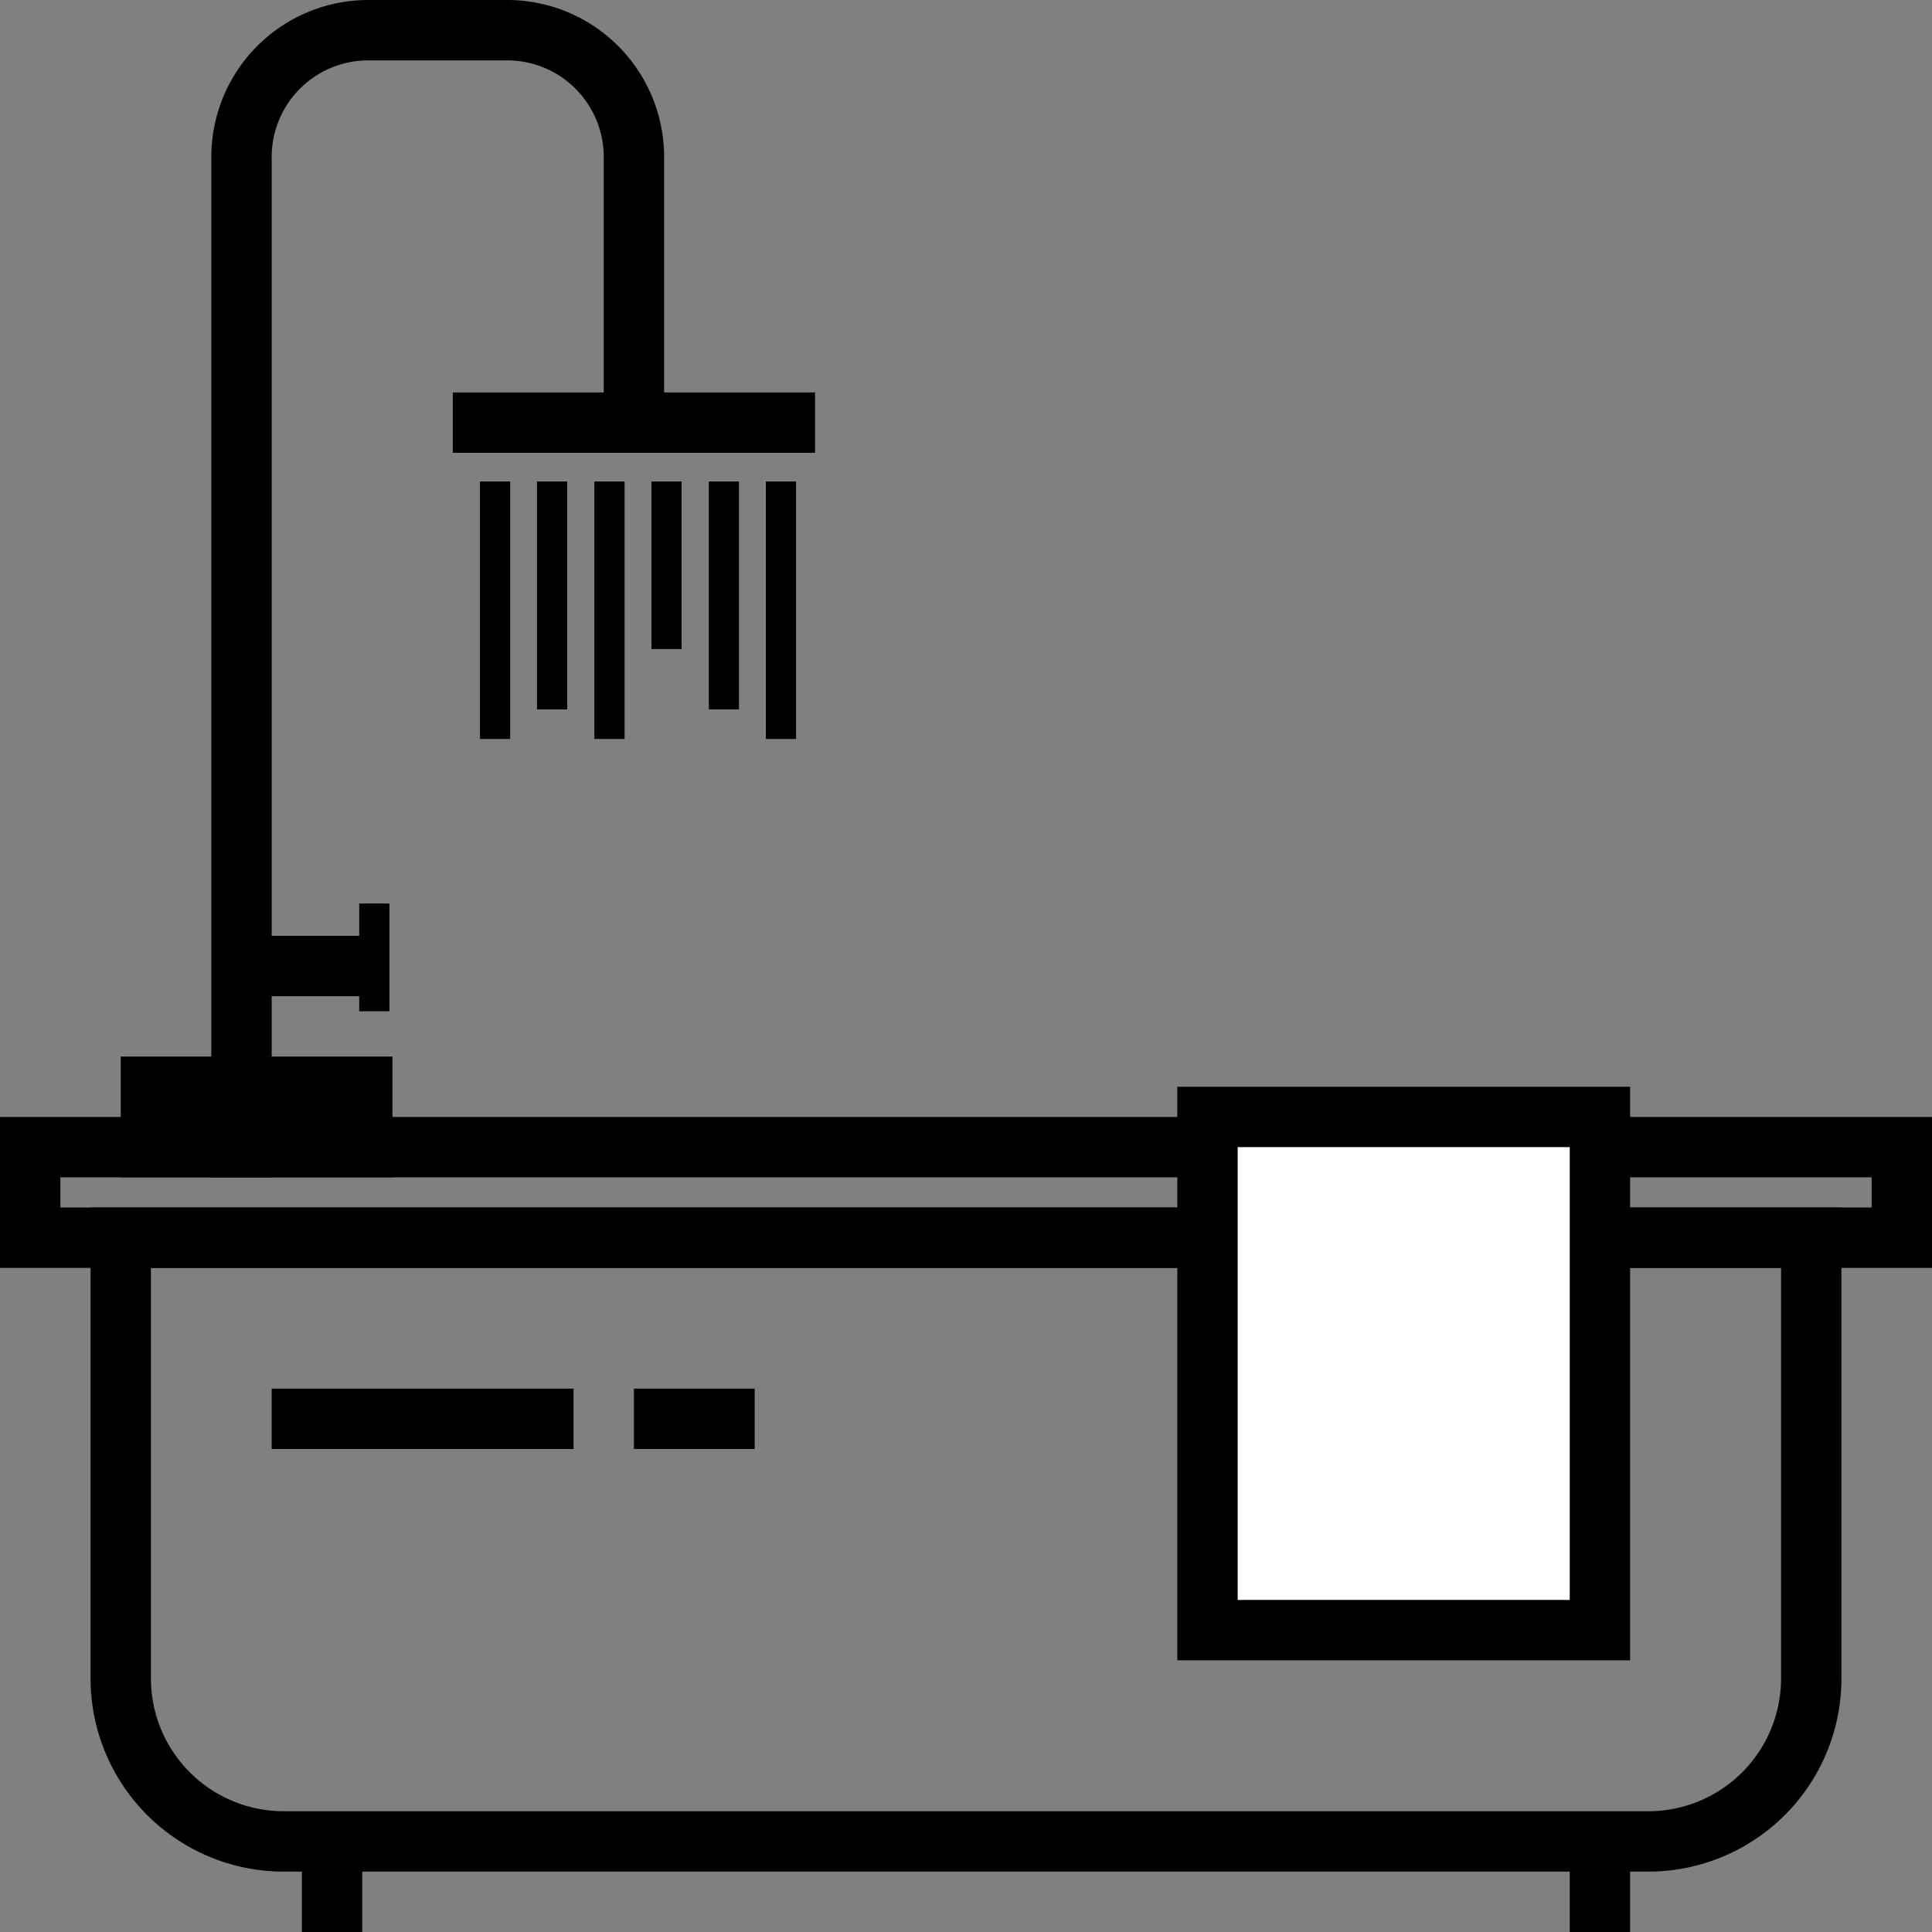 <svg id="Livello_1" data-name="Livello 1" xmlns="http://www.w3.org/2000/svg" viewBox="0 0 64 64"><rect x="0" y="0" width="64" height="64" fill="#808080" stroke="none"/><defs><style>.cls-1,.cls-3{fill:none;}.cls-1,.cls-2,.cls-3{stroke:#000;stroke-miterlimit:10;}.cls-1,.cls-2{stroke-width:2px;}.cls-2{fill:#fff;}</style></defs><title>bath-b</title><path class="cls-1" d="M53,41h7V55.6A5.4,5.4,0,0,1,54.6,61H9.4A5.4,5.4,0,0,1,4,55.6V41H40"/><polyline class="cls-1" points="53 41 63 41 63 38 53 38"/><polyline class="cls-1" points="40 38 1 38 1 41 40 41"/><line class="cls-1" x1="11" y1="61" x2="11" y2="64"/><line class="cls-1" x1="53" y1="61" x2="53" y2="64"/><path class="cls-1" d="M21,13.71V5.2A4.2,4.2,0,0,0,16.8,1H12.2A4.2,4.2,0,0,0,8,5.2V39"/><line class="cls-1" x1="9" y1="47" x2="19" y2="47"/><line class="cls-1" x1="21" y1="47" x2="25" y2="47"/><line class="cls-1" x1="8" y1="32" x2="12" y2="32"/><rect class="cls-2" x="5" y="36" width="7" height="2"/><line class="cls-1" x1="15" y1="14" x2="27" y2="14"/><line class="cls-3" x1="25.87" y1="15.95" x2="25.87" y2="24.48"/><line class="cls-3" x1="16.4" y1="15.95" x2="16.4" y2="24.48"/><line class="cls-3" x1="12.4" y1="33.5" x2="12.4" y2="29.93"/><line class="cls-3" x1="20.19" y1="15.95" x2="20.19" y2="24.48"/><line class="cls-3" x1="18.29" y1="15.95" x2="18.29" y2="23.5"/><line class="cls-3" x1="22.08" y1="15.95" x2="22.08" y2="21.5"/><line class="cls-3" x1="23.98" y1="15.95" x2="23.98" y2="23.5"/><rect class="cls-2" x="40" y="37" width="13" height="17"/></svg>
